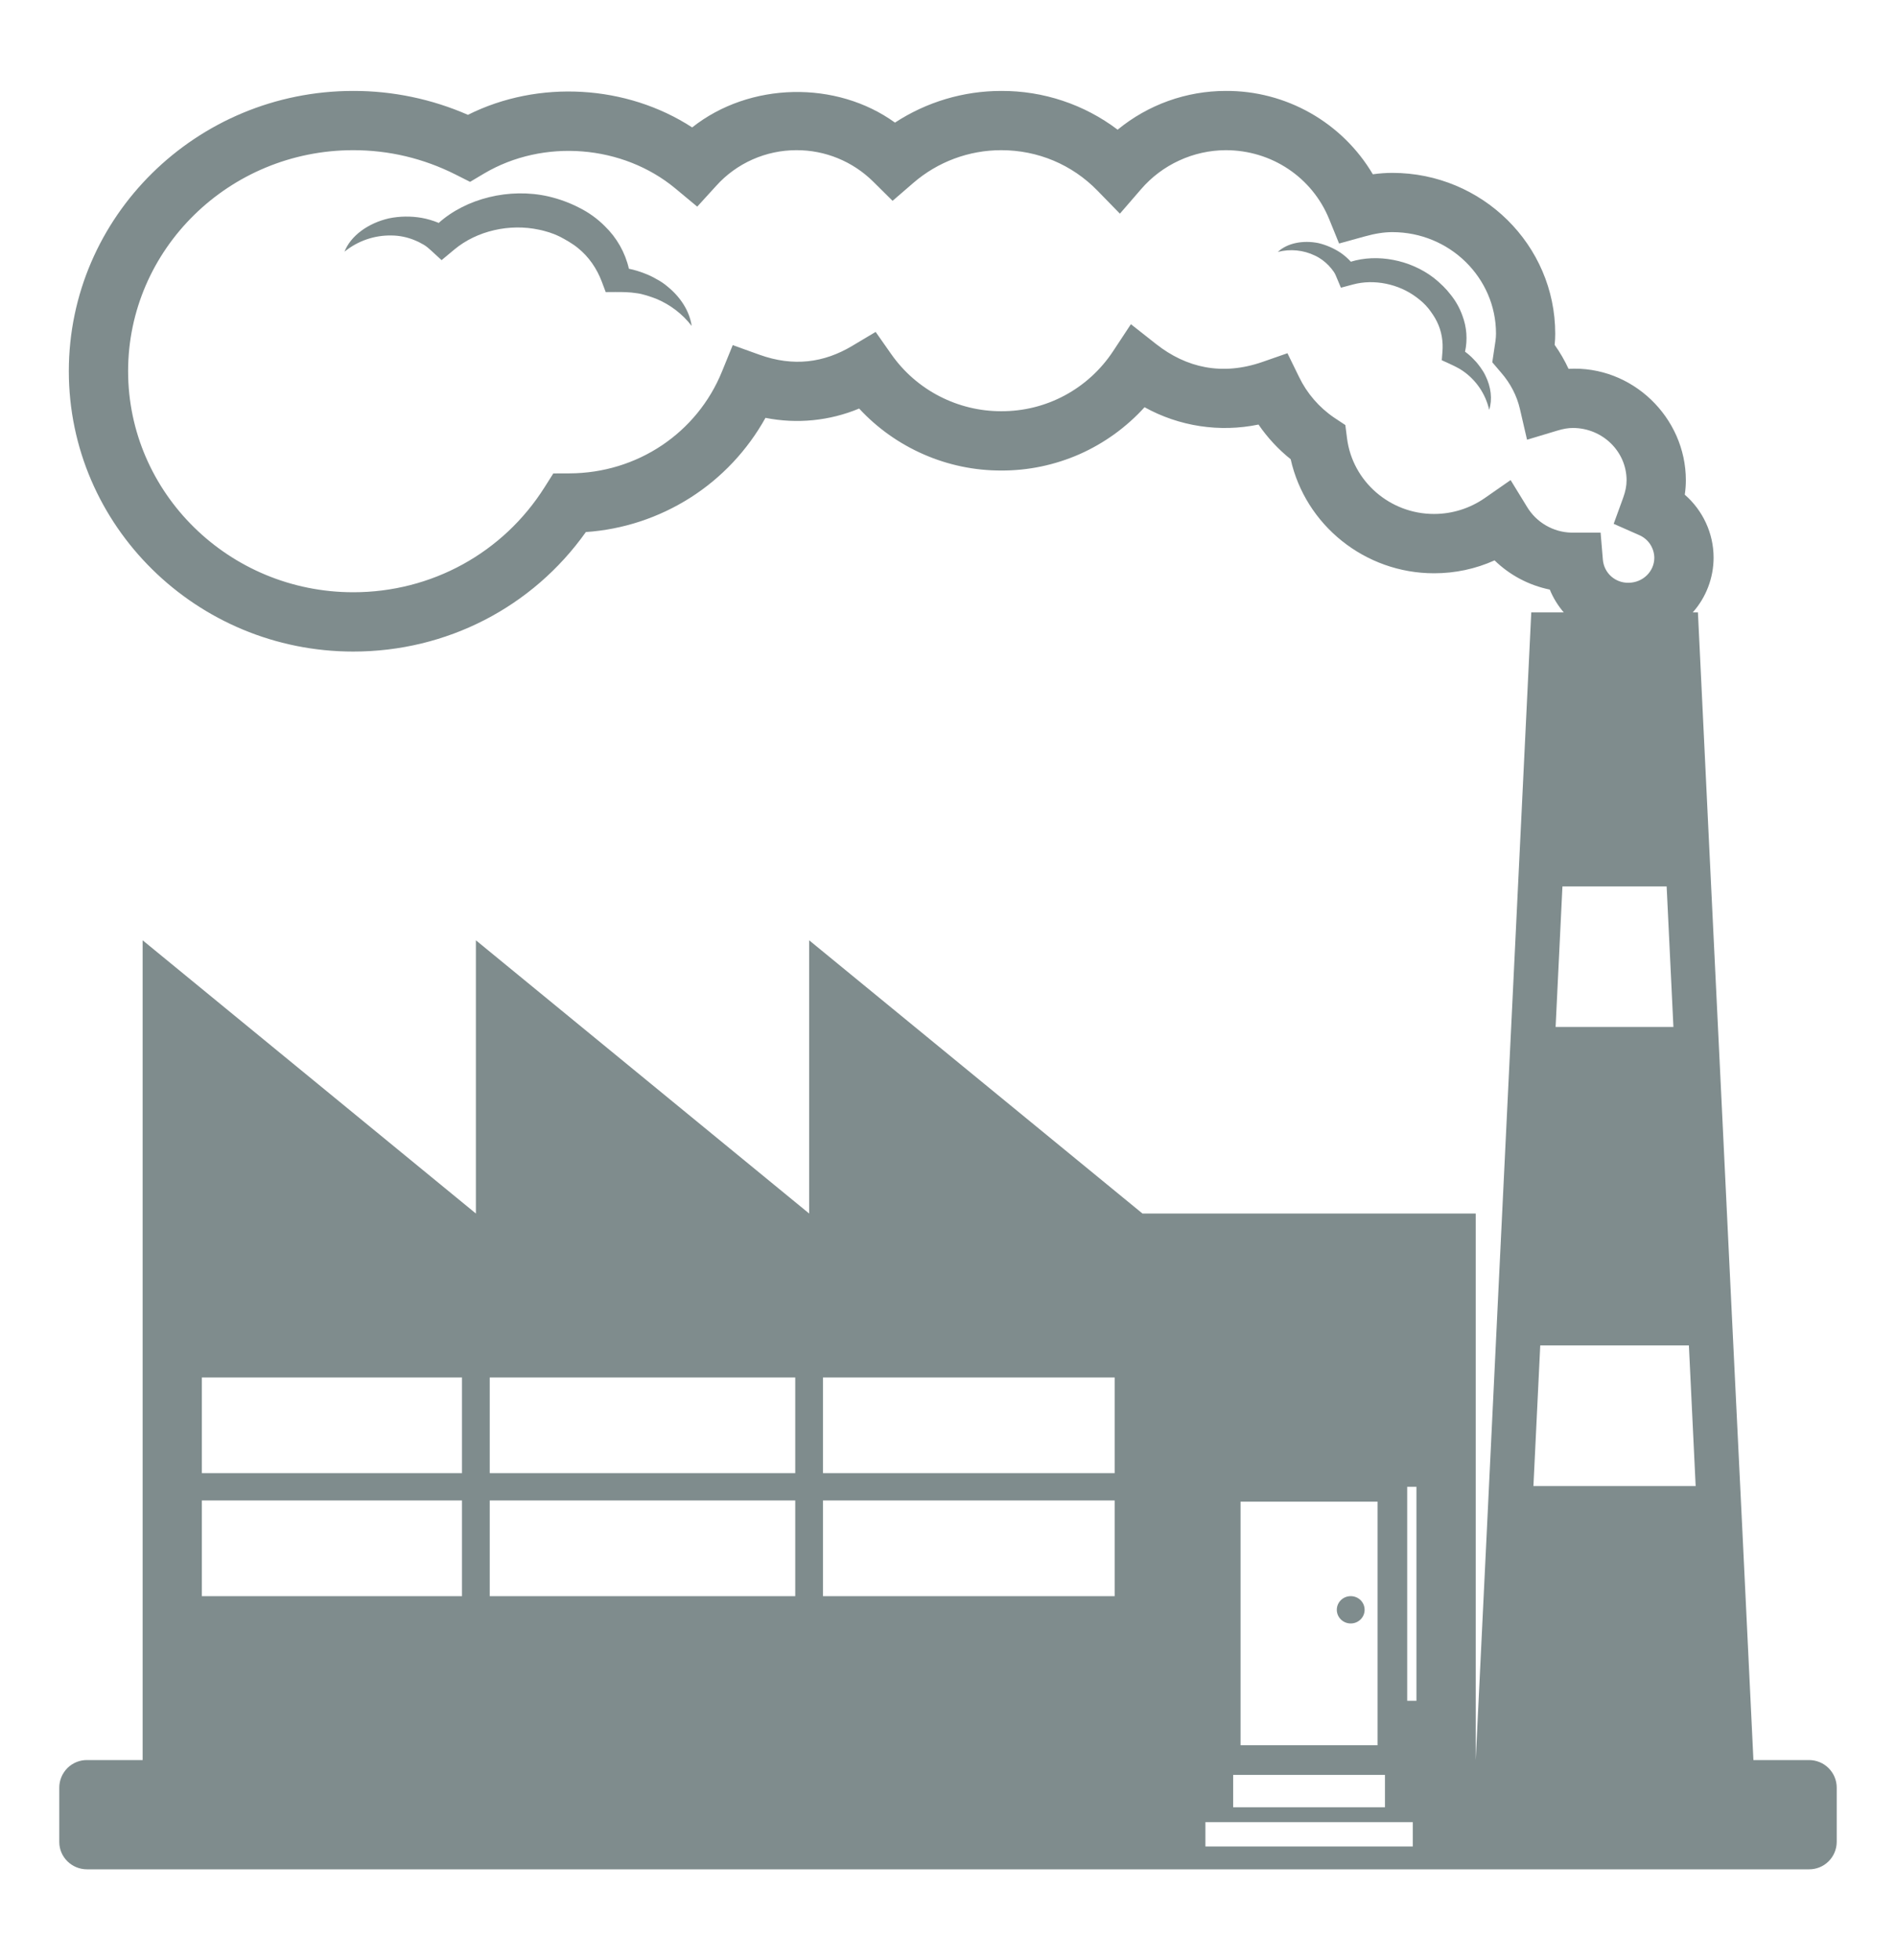 <svg width="30" height="31" viewBox="0 0 30 31" fill="none" xmlns="http://www.w3.org/2000/svg">
<path d="M21.372 25.674C21.494 25.674 21.592 25.577 21.592 25.458C21.592 25.338 21.494 25.242 21.372 25.242C21.251 25.242 21.152 25.338 21.152 25.458C21.152 25.577 21.251 25.674 21.372 25.674Z" fill="#7F8C8D"/>
<path d="M28.623 27.834H27.744L27.569 24.204L27.392 20.574L27.217 16.944L27.041 13.315L26.866 9.685H26.784C26.996 9.446 27.113 9.139 27.114 8.82C27.114 8.434 26.944 8.072 26.658 7.823C26.669 7.747 26.675 7.671 26.675 7.596C26.675 6.6 25.823 5.776 24.819 5.833C24.757 5.7 24.684 5.573 24.599 5.454C24.605 5.396 24.608 5.337 24.608 5.277C24.608 3.875 23.452 2.734 22.031 2.734C21.928 2.734 21.825 2.742 21.722 2.756C21.483 2.352 21.142 2.018 20.734 1.787C20.326 1.556 19.864 1.435 19.395 1.438C18.771 1.438 18.166 1.655 17.684 2.051C17.154 1.65 16.506 1.435 15.842 1.438C15.245 1.438 14.661 1.612 14.161 1.939C13.236 1.27 11.864 1.293 10.952 2.015C9.915 1.341 8.521 1.257 7.404 1.816C6.832 1.566 6.214 1.437 5.59 1.438C3.108 1.438 1.089 3.426 1.089 5.87C1.089 8.315 3.108 10.304 5.59 10.304C7.068 10.304 8.426 9.602 9.27 8.414C9.857 8.374 10.424 8.187 10.921 7.872C11.417 7.557 11.826 7.122 12.112 6.608C12.61 6.707 13.125 6.656 13.594 6.461C13.881 6.771 14.229 7.017 14.616 7.186C15.003 7.355 15.42 7.442 15.842 7.441C16.269 7.443 16.692 7.354 17.083 7.182C17.473 7.009 17.823 6.756 18.11 6.44C18.659 6.744 19.298 6.841 19.913 6.714C20.056 6.922 20.227 7.107 20.422 7.262C20.655 8.304 21.596 9.066 22.691 9.066C23.024 9.066 23.348 8.997 23.648 8.862C23.889 9.096 24.191 9.256 24.522 9.324C24.576 9.457 24.652 9.578 24.743 9.685H24.229L24.053 13.315L23.877 16.944L23.701 20.574L23.526 24.204L23.35 27.834V19.191H18.077L12.803 14.87V19.191L7.53 14.87V19.191L2.257 14.87V27.834H1.377C1.262 27.833 1.151 27.878 1.068 27.959C0.986 28.041 0.939 28.151 0.938 28.266V29.13C0.938 29.368 1.135 29.562 1.377 29.562H28.623C28.739 29.563 28.85 29.518 28.932 29.437C29.014 29.356 29.061 29.246 29.062 29.13V28.266C29.061 28.151 29.014 28.041 28.932 27.96C28.85 27.879 28.739 27.834 28.623 27.834ZM24.162 8.016L23.902 7.592L23.494 7.876C23.258 8.04 22.978 8.128 22.69 8.128C21.994 8.128 21.402 7.615 21.314 6.934L21.287 6.722L21.109 6.604C20.871 6.442 20.679 6.22 20.554 5.96L20.371 5.586L19.978 5.723C19.334 5.947 18.769 5.815 18.294 5.442L17.894 5.127L17.613 5.553C17.42 5.846 17.157 6.087 16.848 6.253C16.539 6.419 16.193 6.505 15.842 6.503C15.502 6.504 15.166 6.422 14.864 6.266C14.561 6.11 14.301 5.883 14.105 5.605L13.855 5.249L13.481 5.472C13.036 5.737 12.554 5.803 12.017 5.61L11.594 5.458L11.424 5.875C11.028 6.85 10.081 7.482 9.013 7.486L8.755 7.487L8.617 7.705C7.961 8.744 6.829 9.366 5.59 9.366C3.625 9.366 2.027 7.797 2.027 5.87C2.027 3.943 3.625 2.375 5.59 2.375C6.156 2.375 6.701 2.505 7.208 2.76L7.438 2.876L7.658 2.745C8.6 2.187 9.856 2.29 10.688 2.982L11.032 3.268L11.333 2.938C11.493 2.76 11.689 2.619 11.907 2.522C12.126 2.425 12.362 2.375 12.601 2.375C13.055 2.373 13.492 2.552 13.815 2.871L14.123 3.176L14.451 2.893C14.837 2.559 15.331 2.375 15.842 2.375C16.421 2.375 16.962 2.602 17.364 3.014L17.72 3.379L18.054 2.993C18.22 2.8 18.426 2.645 18.657 2.539C18.888 2.432 19.14 2.376 19.395 2.375C20.119 2.375 20.761 2.803 21.031 3.465L21.188 3.851L21.59 3.74C21.758 3.693 21.899 3.671 22.031 3.671C22.936 3.671 23.671 4.391 23.671 5.276C23.671 5.353 23.658 5.427 23.644 5.516L23.612 5.729L23.752 5.893C23.902 6.066 24.001 6.26 24.049 6.466L24.162 6.954L24.64 6.81C24.736 6.781 24.814 6.768 24.887 6.768C25.355 6.768 25.737 7.139 25.737 7.596C25.737 7.682 25.719 7.772 25.683 7.872L25.533 8.284L25.934 8.461C26.005 8.491 26.066 8.541 26.109 8.605C26.151 8.669 26.175 8.743 26.176 8.82C26.176 9.039 25.992 9.216 25.766 9.216C25.665 9.218 25.567 9.181 25.492 9.114C25.417 9.047 25.371 8.953 25.362 8.853L25.326 8.423L24.862 8.423C24.72 8.42 24.582 8.38 24.46 8.309C24.337 8.238 24.235 8.137 24.162 8.016ZM24.614 16.241L24.722 14.018H26.371L26.478 16.241H24.614ZM24.263 23.501L24.371 21.277H26.723L26.83 23.501H24.263ZM22.354 29.201H19.073V28.816H22.354V29.201ZM22.412 23.513V26.897H22.266V23.513H22.412ZM19.629 27.6V23.747H21.797V27.6H19.629ZM19.512 28.581V28.069H21.914V28.581H19.512ZM7.749 23.729H12.583V25.242H7.749V23.729ZM7.31 25.242H3.194V23.729H7.31V25.242ZM13.022 23.729H17.637V25.242H13.022V23.729ZM13.022 23.297V21.784H17.637V23.297H13.022ZM12.583 23.297H7.749V21.784H12.583V23.297ZM7.31 23.297H3.194V21.784H7.31V23.297Z" fill="#7F8C8D"/>
<path d="M10.56 4.53C10.508 4.485 10.45 4.447 10.389 4.415C10.328 4.378 10.263 4.348 10.196 4.323C10.117 4.292 10.035 4.267 9.951 4.25C9.892 3.993 9.759 3.759 9.569 3.576C9.45 3.456 9.311 3.357 9.159 3.282C9.007 3.204 8.846 3.146 8.68 3.107C8.06 2.965 7.372 3.139 6.941 3.526L6.929 3.52C6.847 3.487 6.762 3.462 6.675 3.446C6.503 3.416 6.326 3.418 6.155 3.453C5.824 3.528 5.548 3.73 5.451 3.98C5.661 3.809 5.926 3.718 6.197 3.724C6.324 3.725 6.444 3.752 6.552 3.795C6.614 3.82 6.631 3.829 6.704 3.87C6.746 3.894 6.788 3.931 6.825 3.965L6.987 4.114L7.189 3.946C7.546 3.648 8.066 3.533 8.526 3.632C8.58 3.642 8.641 3.66 8.691 3.675C8.733 3.688 8.793 3.711 8.863 3.745C8.95 3.791 9.059 3.852 9.143 3.921C9.318 4.061 9.444 4.248 9.522 4.454L9.584 4.619L9.741 4.618C9.849 4.618 9.966 4.619 10.068 4.636C10.164 4.646 10.298 4.692 10.395 4.73C10.605 4.82 10.796 4.962 10.944 5.154C10.912 4.925 10.771 4.7 10.56 4.53ZM23.425 5.81C23.394 5.766 23.36 5.725 23.323 5.688C23.28 5.641 23.232 5.599 23.181 5.562C23.223 5.371 23.208 5.171 23.138 4.988C23.095 4.869 23.033 4.759 22.954 4.661C22.917 4.613 22.877 4.567 22.834 4.525C22.787 4.479 22.738 4.435 22.686 4.394C22.311 4.106 21.79 4.01 21.373 4.139L21.367 4.131C21.322 4.083 21.273 4.04 21.219 4.002C21.111 3.929 20.991 3.876 20.864 3.845C20.617 3.794 20.365 3.845 20.219 3.984C20.416 3.933 20.624 3.954 20.806 4.042C20.892 4.082 20.965 4.138 21.024 4.2C21.058 4.236 21.067 4.248 21.104 4.298C21.124 4.327 21.14 4.365 21.154 4.4L21.217 4.55L21.407 4.499C21.744 4.408 22.133 4.491 22.412 4.701C22.446 4.725 22.482 4.756 22.51 4.781C22.535 4.803 22.568 4.837 22.605 4.882C22.649 4.94 22.703 5.015 22.737 5.088C22.811 5.237 22.837 5.403 22.823 5.566L22.813 5.697L22.919 5.745C22.993 5.779 23.072 5.816 23.135 5.858C23.352 6.004 23.505 6.226 23.563 6.481C23.616 6.317 23.593 6.121 23.504 5.941C23.482 5.895 23.455 5.851 23.425 5.81Z" fill="#7F8C8D"/>
</svg>

